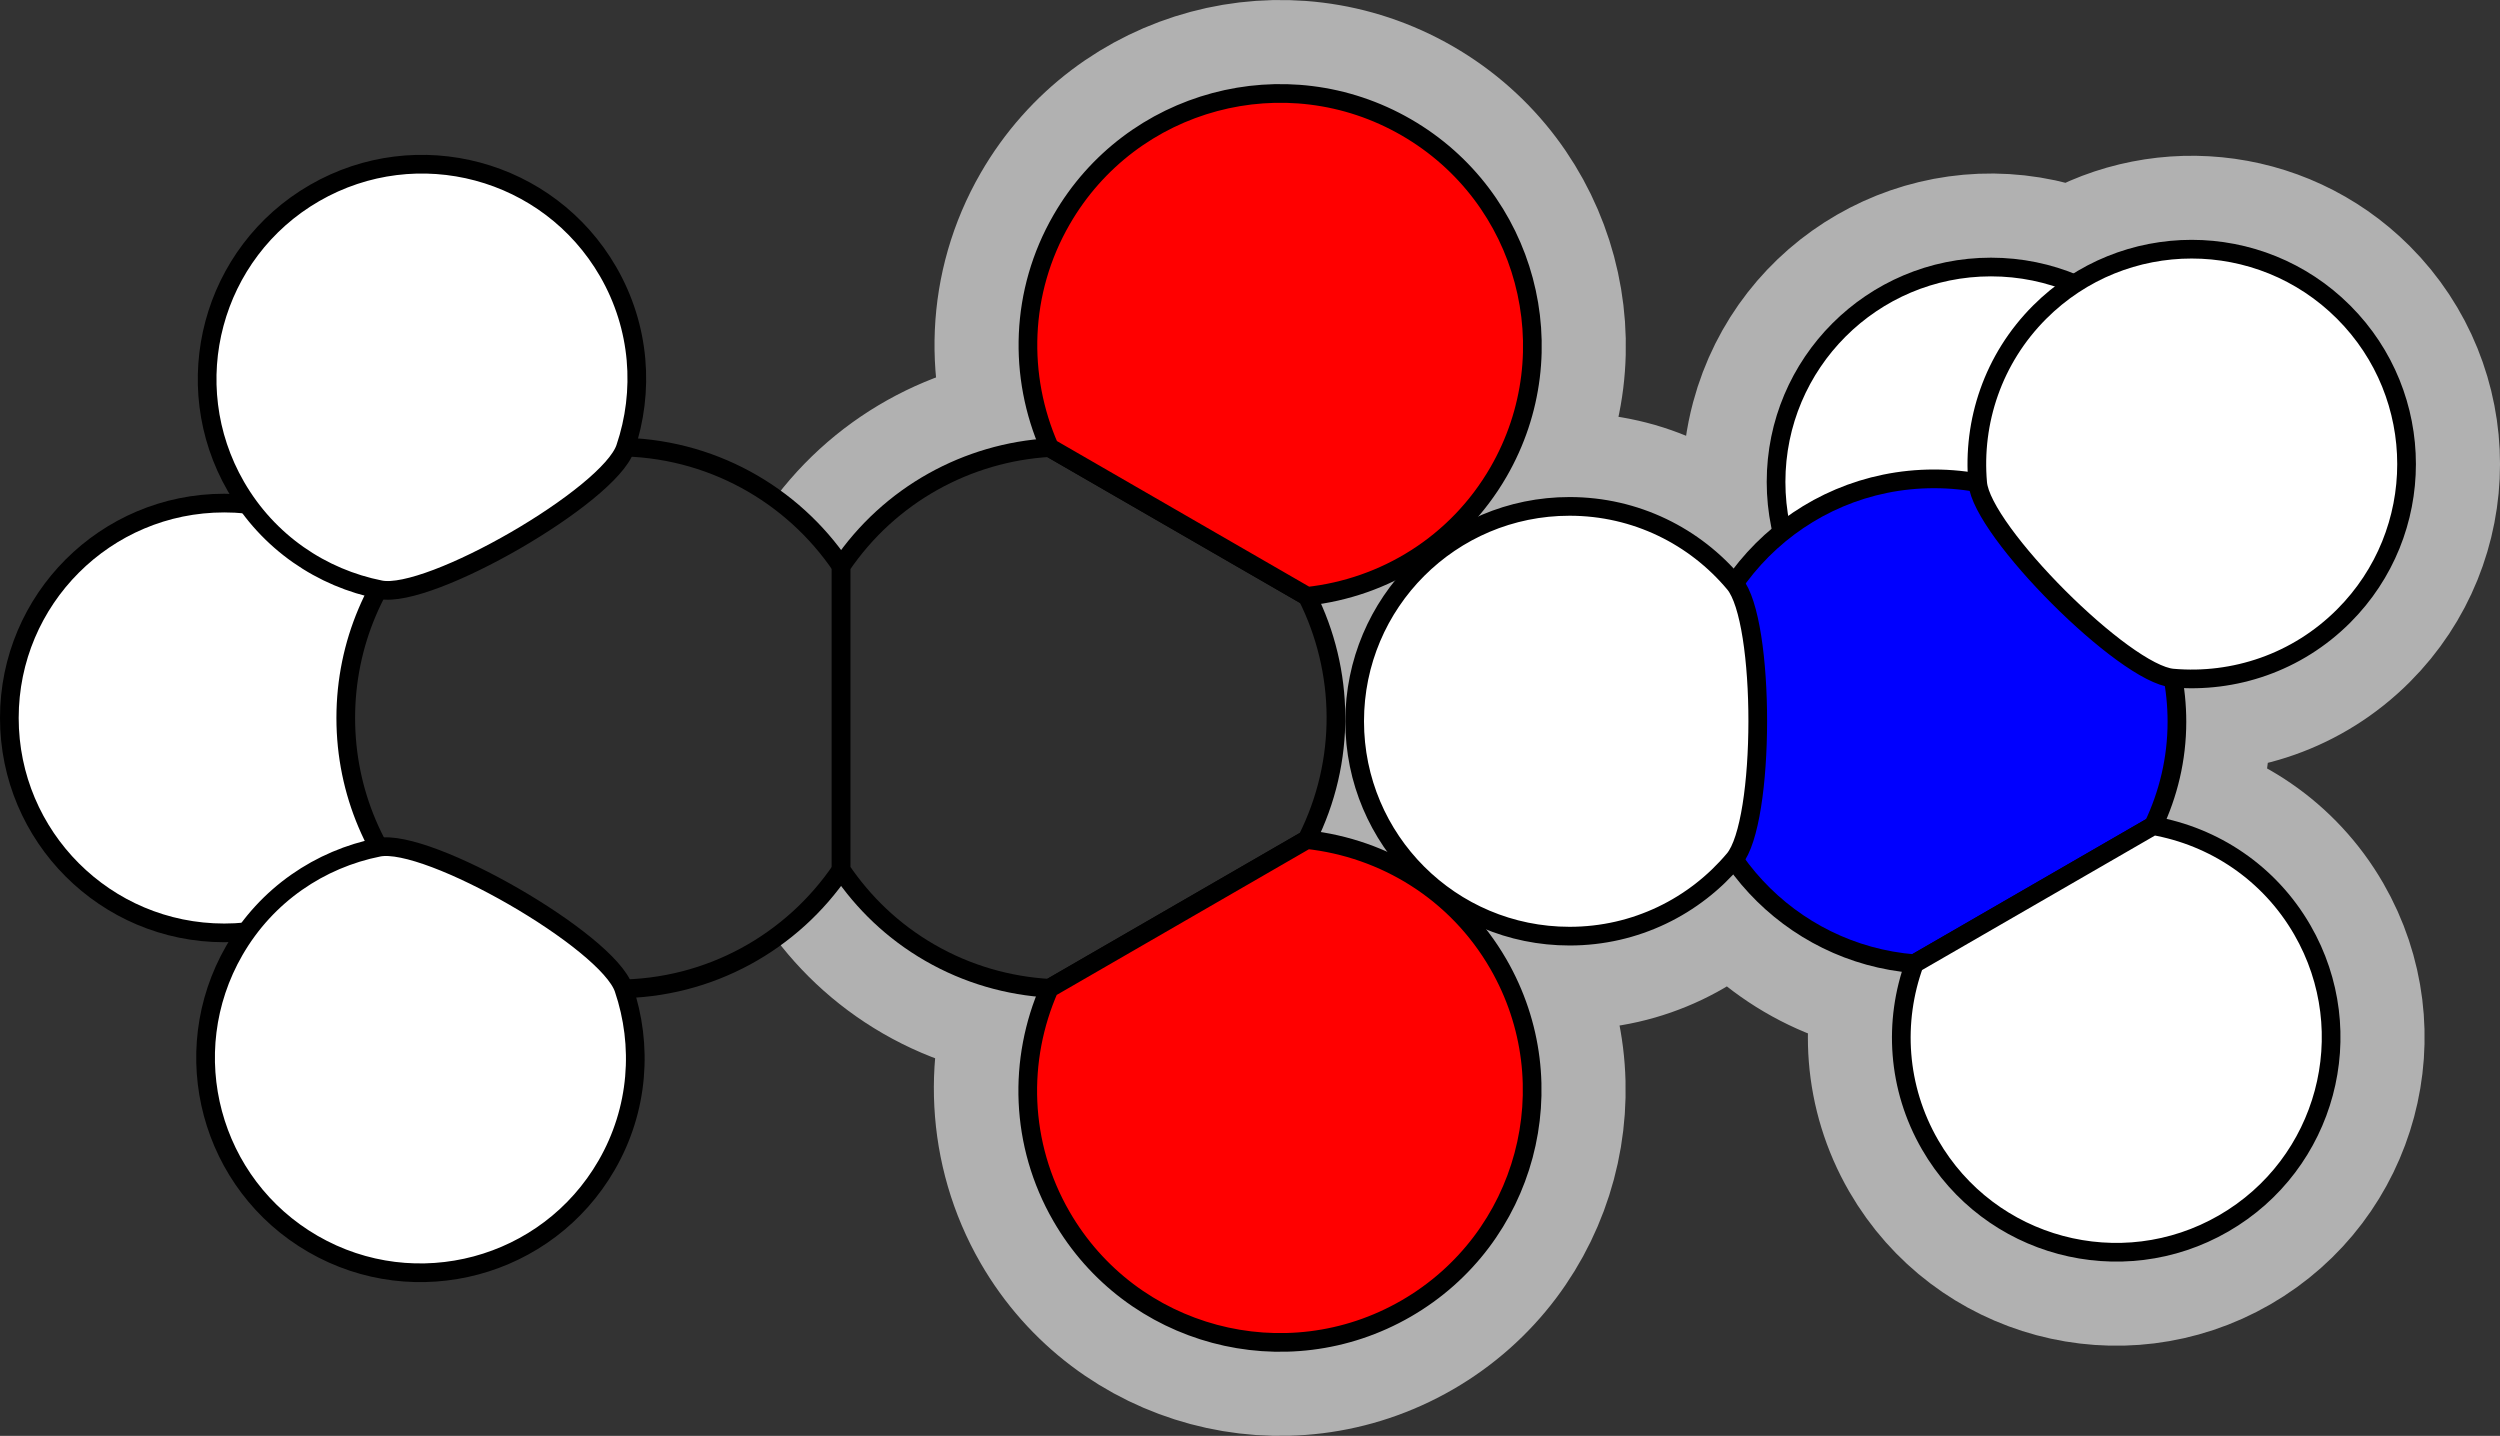 <?xml version="1.0" encoding="utf-8"?>
<!-- Generator: Adobe Illustrator 15.0.0, SVG Export Plug-In . SVG Version: 6.00 Build 0)  -->
<!DOCTYPE svg PUBLIC "-//W3C//DTD SVG 1.1//EN" "http://www.w3.org/Graphics/SVG/1.1/DTD/svg11.dtd">
<svg version="1.1" xmlns="http://www.w3.org/2000/svg" xmlns:xlink="http://www.w3.org/1999/xlink" x="0px" y="0px"
	 width="133.785px" height="76.84px" viewBox="0 0 133.785 76.84" enable-background="new 0 0 133.785 76.84" xml:space="preserve">
<rect x="0" y="0" width="133.785" height="76.84" fill="#333333" stroke="none"/>
<g id="object">
	<path fill="#FFFFFF" stroke="#B1B1B1" stroke-width="10" stroke-miterlimit="10" d="M111.003,15.202
		c-0.478-0.201-0.968-0.383-1.483-0.521c-6.135-1.645-12.44,1.996-14.084,8.131c-0.516,1.926-0.51,3.868-0.071,5.678
		c-0.976,0.784-1.835,1.705-2.55,2.735c-2.109-2.521-5.277-4.127-8.822-4.127c-6.352,0-11.499,5.148-11.5,11.5
		c0,6.352,5.148,11.5,11.5,11.499c3.537,0.001,6.698-1.598,8.808-4.11c2.159,3.124,5.642,5.265,9.647,5.585l0,0l0,0l0,0
		c-1.125,3.085-0.93,6.625,0.84,9.691c3.176,5.5,10.209,7.385,15.709,4.209c5.502-3.176,7.386-10.209,4.21-15.709
		c-1.771-3.066-4.74-5.006-7.975-5.574c0.803-1.688,1.265-3.57,1.265-5.564c0-0.799-0.083-1.578-0.221-2.337
		c3.27,0.286,6.639-0.818,9.141-3.321c4.492-4.49,4.491-11.771,0.001-16.263C121.499,12.787,115.463,12.288,111.003,15.202z"/>
	<circle fill="#FFFFFF" stroke="#000000" stroke-miterlimit="10" cx="106.544" cy="25.789" r="11.5"/>
	<path fill="#FFFFFF" stroke="#B1B1B1" stroke-width="10" stroke-miterlimit="10" d="M80.182,51.586
		c-2.216-3.838-6.111-6.27-10.201-6.754c2.077-4.197,1.953-8.972-0.027-12.921c4.132-0.451,8.003-2.783,10.24-6.658
		c3.729-6.457,1.515-14.713-4.94-18.441c-6.459-3.729-14.713-1.516-18.441,4.941c-2.238,3.876-2.322,8.395-0.646,12.199
		c-4.378,0.258-8.552,2.498-11.153,6.344v16.253c1.19,1.762,2.774,3.295,4.741,4.43c1.998,1.154,4.156,1.758,6.312,1.896
		c-1.627,3.783-1.481,8.375,0.736,12.215c3.729,6.457,11.986,8.666,18.443,4.938S83.911,58.043,80.182,51.586z"/>
	<circle fill="#FFFFFF" stroke="#000000" stroke-miterlimit="10" cx="12" cy="38.422" r="11.5"/>
	<path fill="#2F2F2F" stroke="#000000" stroke-miterlimit="10" d="M45.012,30.295c-2.606-3.846-7.013-6.374-12.01-6.375
		c-8.007,0.002-14.499,6.492-14.499,14.501c0,8.008,6.492,14.5,14.498,14.5c4.998,0,9.402-2.527,12.011-6.373V30.295z"/>
	<path fill="#2F2F2F" stroke="#000000" stroke-miterlimit="10" d="M69.939,44.93c2.127-4.221,2.009-9.039,0.014-13.019
		l-13.788-7.959c-4.378,0.258-8.552,2.498-11.153,6.344v16.253c1.19,1.762,2.774,3.295,4.741,4.43
		c2.029,1.172,4.224,1.783,6.414,1.908L69.939,44.93z"/>
	<path fill="#FF0000" stroke="#000000" stroke-miterlimit="10" d="M69.953,31.911c4.132-0.451,8.003-2.783,10.24-6.658
		c3.729-6.457,1.515-14.713-4.94-18.441c-6.459-3.729-14.713-1.516-18.441,4.941c-2.238,3.876-2.322,8.395-0.646,12.199
		L69.953,31.911z"/>
	<path fill="#FF0000" stroke="#000000" stroke-miterlimit="10" d="M56.155,52.893c-1.675,3.805-1.59,8.322,0.646,12.197
		c3.729,6.457,11.986,8.666,18.443,4.938s8.666-11.984,4.937-18.441c-2.237-3.875-6.11-6.207-10.242-6.656L56.155,52.893z"/>
	<path fill="#FFFFFF" stroke="#000000" stroke-miterlimit="10" d="M20.358,31.56c2.637,0.521,12.244-5.03,13.106-7.583
		c1.026-3.024,0.802-6.455-0.919-9.439c-3.178-5.5-10.207-7.384-15.711-4.209c-5.498,3.174-7.383,10.208-4.207,15.708
		C14.353,29.027,17.222,30.938,20.358,31.56z"/>
	<path fill="#FFFFFF" stroke="#000000" stroke-miterlimit="10" d="M33.377,52.902c-0.866-2.545-10.476-8.088-13.118-7.559
		c-3.133,0.625-5.993,2.533-7.716,5.516c-3.176,5.502-1.291,12.535,4.21,15.711c5.498,3.174,12.533,1.291,15.709-4.211
		C34.188,59.371,34.408,55.932,33.377,52.902z"/>
	<path fill="#0000FF" stroke="#000000" stroke-miterlimit="10" d="M90.496,38.625c0,6.826,5.263,12.412,11.951,12.947l0,0
		l12.784-7.383l0,0c0.803-1.688,1.265-3.57,1.265-5.564c0-7.18-5.82-13-13-13S90.496,31.445,90.496,38.625z"/>
	<g>
		<path fill="#FFFFFF" stroke="#000000" stroke-miterlimit="10" d="M102.447,51.571c-1.125,3.085-0.93,6.625,0.84,9.691
			c3.176,5.5,10.209,7.385,15.709,4.209c5.502-3.176,7.386-10.209,4.21-15.709c-1.771-3.066-4.74-5.006-7.975-5.574L102.447,51.571z
			"/>
		<g>
			<path fill="#FFFFFF" stroke="#000000" stroke-miterlimit="10" d="M72.493,38.598c0,6.352,5.148,11.5,11.5,11.499
				c3.537,0.001,6.698-1.598,8.808-4.11c1.679-1.999,1.685-12.765,0.015-14.761c-2.109-2.521-5.277-4.127-8.822-4.127
				C77.641,27.098,72.493,32.247,72.493,38.598z"/>
		</g>
	</g>
	<path fill="#FFFFFF" stroke="#000000" stroke-miterlimit="10" d="M109.152,16.703c-2.502,2.503-3.606,5.873-3.319,9.143
		c0.228,2.599,7.845,10.215,10.442,10.442c3.27,0.286,6.639-0.818,9.141-3.321c4.492-4.49,4.491-11.771,0.001-16.263
		C120.924,12.212,113.645,12.212,109.152,16.703z"/>
</g>
<g id="outline">
	<g>
		<path fill="none" d="M116.275,36.288c3.27,0.286,6.639-0.818,9.141-3.321c4.492-4.49,4.491-11.771,0.001-16.263
			c-0.264-0.264-0.54-0.51-0.822-0.743c-0.094-0.078-0.192-0.146-0.288-0.22c-0.192-0.149-0.386-0.296-0.586-0.431
			c-0.117-0.08-0.237-0.152-0.357-0.227c-0.186-0.116-0.372-0.228-0.562-0.333c-0.129-0.071-0.26-0.137-0.391-0.203
			c-0.188-0.094-0.376-0.181-0.567-0.264c-0.136-0.059-0.272-0.117-0.411-0.17c-0.194-0.075-0.39-0.142-0.586-0.205
			c-0.138-0.045-0.275-0.092-0.414-0.131c-0.21-0.06-0.422-0.108-0.634-0.155c-0.128-0.028-0.254-0.062-0.383-0.087
			c-0.317-0.059-0.636-0.105-0.957-0.138c-0.127-0.013-0.254-0.016-0.381-0.025c-0.23-0.016-0.461-0.031-0.692-0.033
			c-0.157-0.001-0.312,0.008-0.469,0.013c-0.188,0.006-0.374,0.012-0.561,0.026c-0.167,0.014-0.333,0.035-0.5,0.056
			c-0.176,0.022-0.351,0.046-0.525,0.076c-0.17,0.029-0.339,0.063-0.509,0.1c-0.168,0.037-0.336,0.078-0.503,0.123
			c-0.17,0.045-0.339,0.092-0.508,0.146c-0.164,0.052-0.326,0.111-0.488,0.17c-0.166,0.061-0.333,0.12-0.497,0.189
			c-0.164,0.068-0.323,0.148-0.484,0.224c-0.157,0.075-0.316,0.145-0.471,0.227c-0.242,0.129-0.478,0.273-0.711,0.421
			c-0.052,0.032-0.106,0.059-0.157,0.092c-0.205-0.086-0.411-0.168-0.623-0.243c-0.28-0.103-0.565-0.199-0.86-0.278
			c-6.135-1.645-12.44,1.996-14.084,8.131c-0.118,0.441-0.201,0.882-0.266,1.323c-0.02,0.136-0.03,0.271-0.045,0.406
			c-0.034,0.312-0.058,0.622-0.067,0.931c-0.004,0.147-0.006,0.292-0.004,0.438c0.003,0.317,0.021,0.631,0.051,0.944
			c0.011,0.12,0.017,0.24,0.032,0.359c0.054,0.431,0.127,0.857,0.228,1.275c0,0.001,0,0.001,0,0.001l0,0.001
			c-0.467,0.375-0.902,0.785-1.313,1.219c-0.045,0.048-0.088,0.097-0.132,0.146c-0.396,0.433-0.769,0.886-1.104,1.37
			c-2.109-2.521-5.277-4.127-8.822-4.127c-6.352,0-11.499,5.148-11.5,11.5c0,6.352,5.148,11.5,11.5,11.499
			c3.537,0.001,6.698-1.598,8.808-4.11c1.073,1.554,2.47,2.862,4.102,3.824c0.041,0.024,0.084,0.046,0.126,0.069
			c0.339,0.195,0.686,0.375,1.043,0.539c0.109,0.05,0.221,0.097,0.332,0.145c0.3,0.128,0.605,0.244,0.917,0.35
			c0.136,0.047,0.272,0.093,0.411,0.135c0.31,0.094,0.625,0.172,0.943,0.243c0.134,0.029,0.266,0.065,0.401,0.091
			c0.451,0.085,0.907,0.152,1.373,0.189c-1.125,3.085-0.93,6.625,0.84,9.691c3.176,5.5,10.209,7.385,15.709,4.209
			c5.502-3.176,7.386-10.209,4.21-15.709c-1.771-3.066-4.74-5.006-7.975-5.574c0.803-1.688,1.265-3.57,1.265-5.564
			c0-0.404-0.021-0.802-0.061-1.195c-0.035-0.38-0.091-0.754-0.158-1.125C116.277,36.299,116.276,36.293,116.275,36.288z"/>
		<path fill="none" d="M79.271,50.208c-0.028-0.036-0.061-0.067-0.089-0.104c-2.285-2.976-5.667-4.853-9.2-5.271
			c1.298-2.623,1.737-5.469,1.398-8.201c-0.009-0.071-0.028-0.141-0.038-0.212c-0.066-0.473-0.144-0.943-0.255-1.407
			c-0.063-0.263-0.156-0.518-0.234-0.776c-0.081-0.268-0.146-0.54-0.243-0.802c-0.189-0.519-0.408-1.027-0.657-1.523
			c4.132-0.451,8.003-2.783,10.24-6.658c3.729-6.457,1.515-14.713-4.94-18.441c-6.459-3.729-14.713-1.516-18.441,4.941
			c-2.238,3.876-2.322,8.395-0.646,12.199c-4.378,0.258-8.552,2.498-11.153,6.344c-2.523-3.723-6.735-6.204-11.535-6.36
			c1.011-3.015,0.782-6.427-0.931-9.398c-3.178-5.5-10.207-7.384-15.711-4.209c-5.498,3.174-7.383,10.208-4.207,15.708
			c0.192,0.334,0.404,0.65,0.625,0.957c-0.412-0.044-0.828-0.071-1.251-0.071c-6.352,0-11.5,5.148-11.501,11.5
			c-0.001,6.349,5.149,11.5,11.5,11.5c0.404,0,0.803-0.021,1.196-0.062c-0.231,0.319-0.452,0.65-0.653,1
			c-3.176,5.502-1.291,12.535,4.21,15.711c5.498,3.174,12.533,1.291,15.709-4.211c1.724-2.986,1.945-6.422,0.917-9.449
			c4.841-0.125,9.091-2.613,11.633-6.361c1.19,1.762,2.774,3.295,4.741,4.43c0.501,0.29,1.014,0.545,1.533,0.767
			c0.474,0.202,0.955,0.369,1.439,0.518c0.043,0.013,0.084,0.032,0.127,0.045c1.059,0.314,2.136,0.499,3.214,0.567
			c-1.396,3.246-1.476,7.085-0.073,10.535c0.027,0.067,0.044,0.136,0.072,0.202c0.214,0.502,0.459,0.996,0.737,1.478
			c3.729,6.457,11.986,8.666,18.443,4.938s8.666-11.984,4.937-18.441C79.903,51.104,79.599,50.645,79.271,50.208z"/>
	</g>
</g>
</svg>
